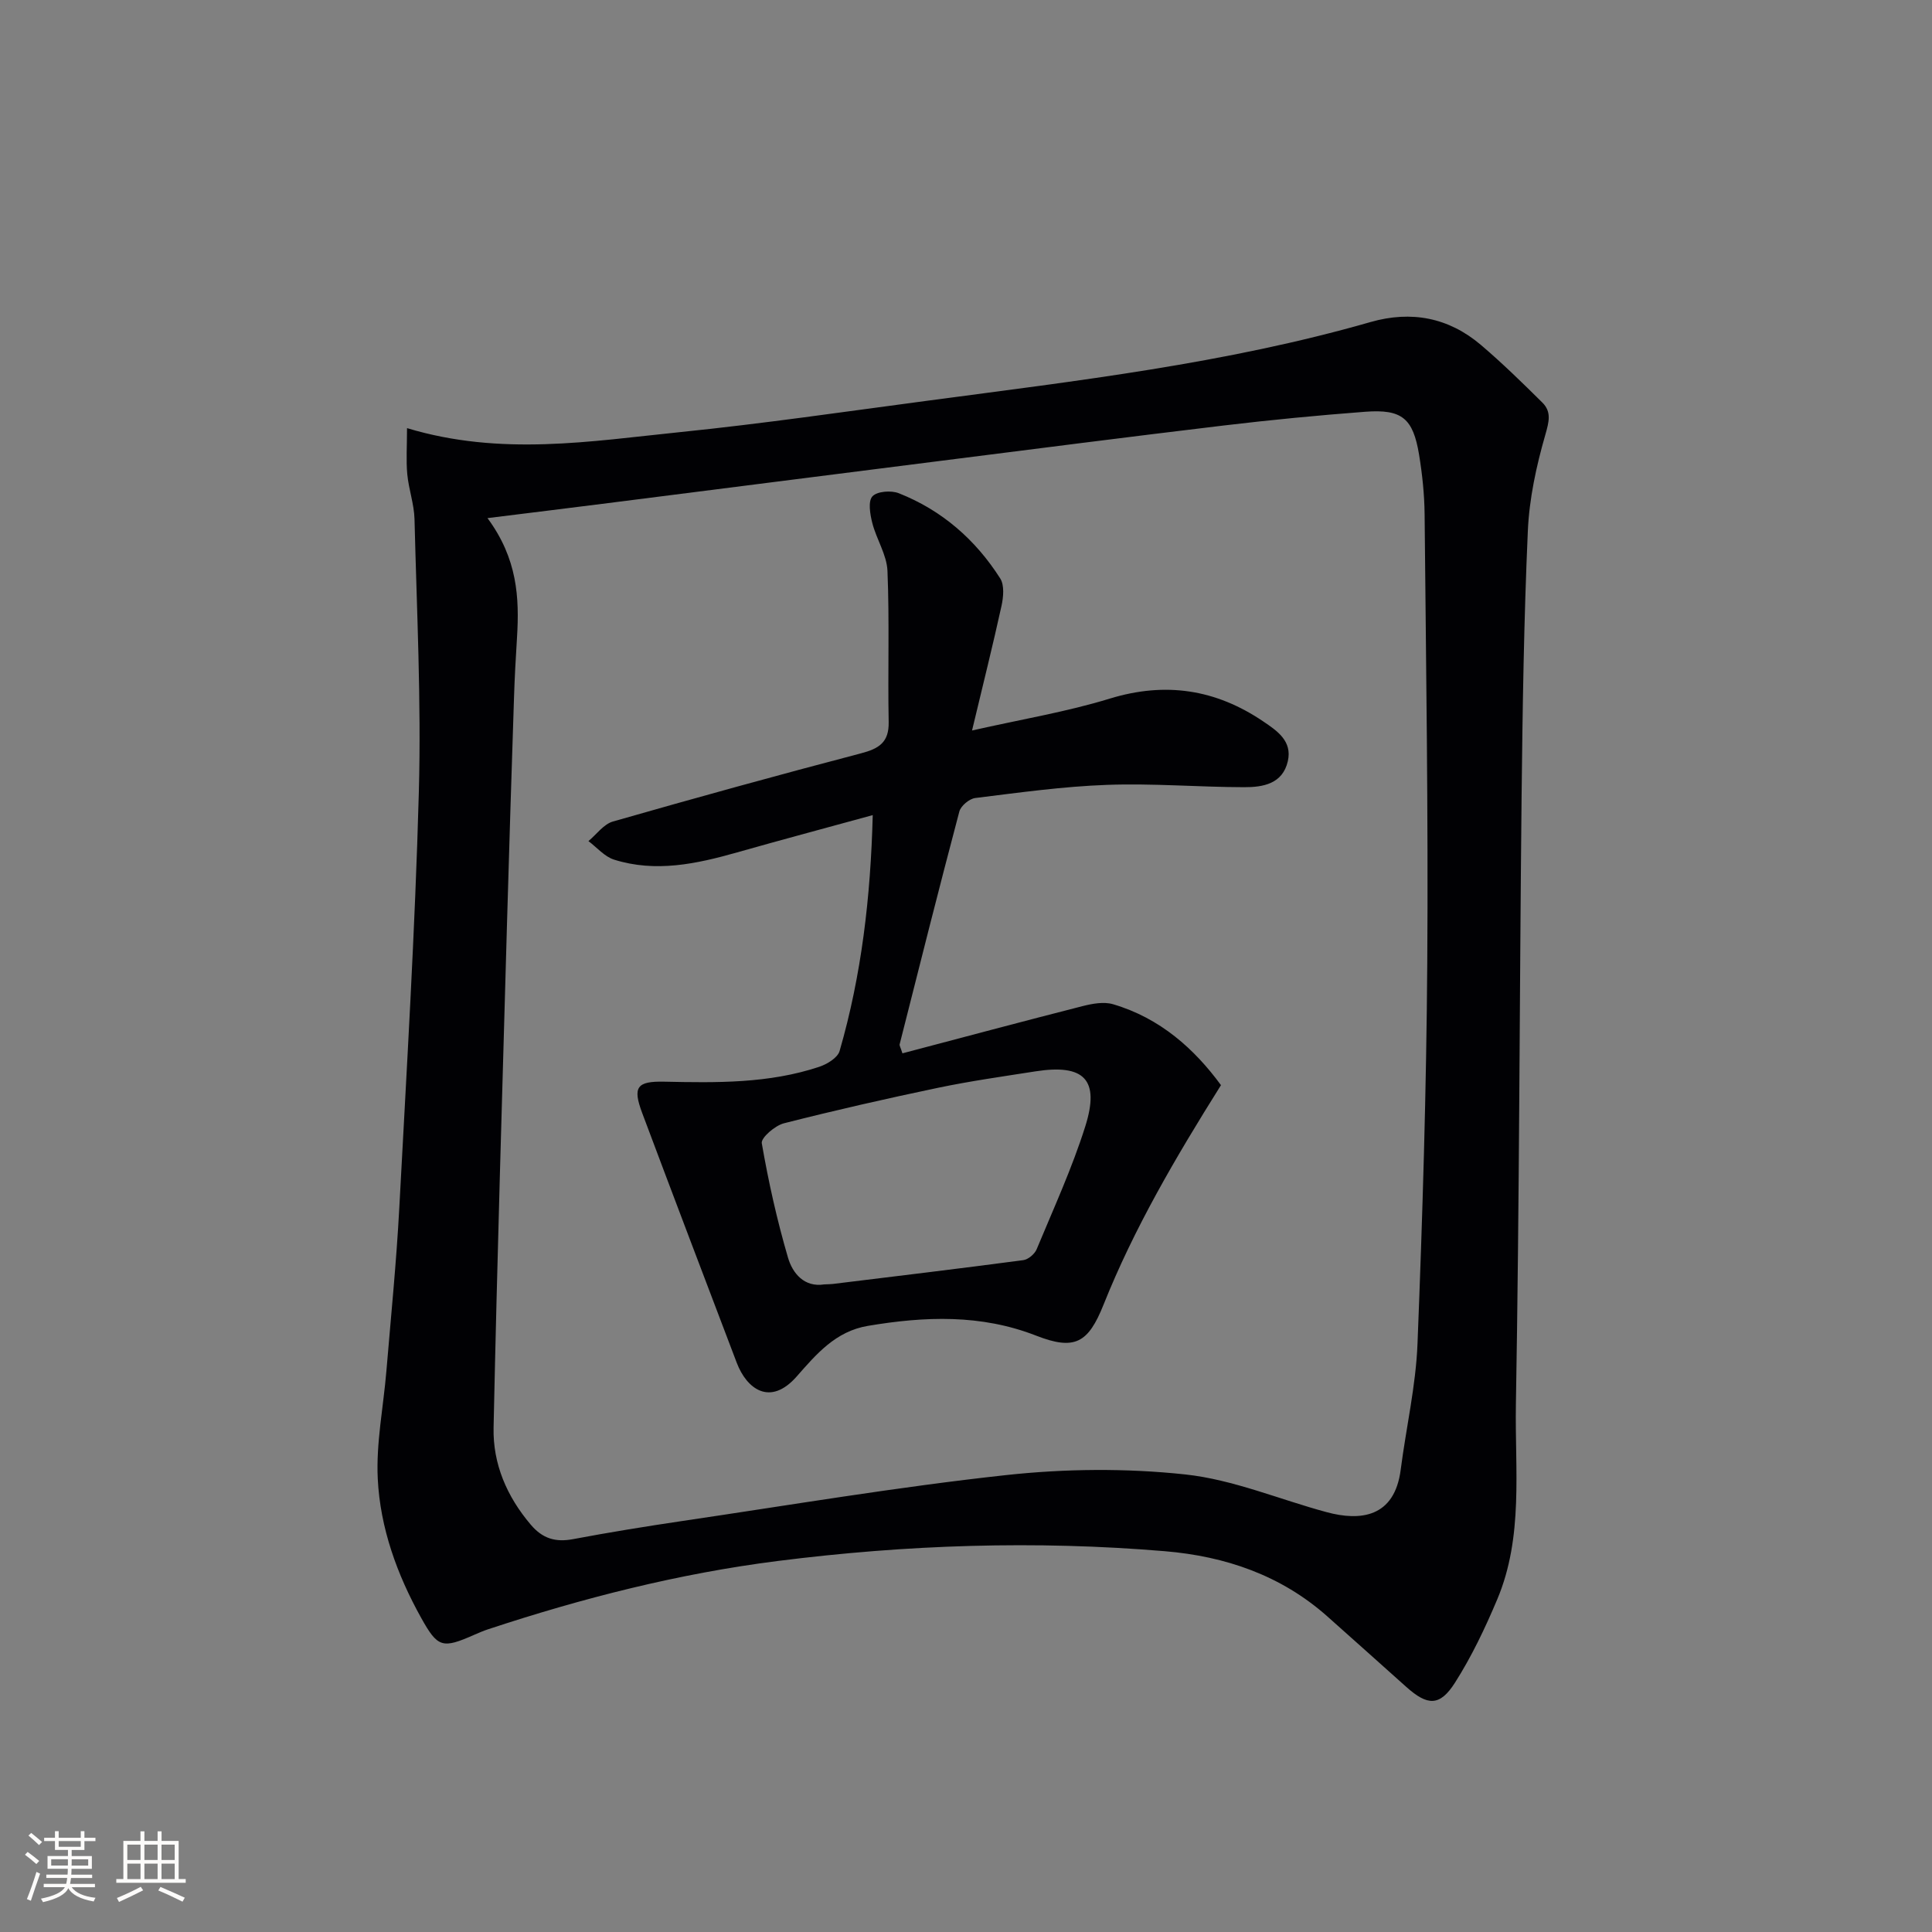 <svg enable-background="new 0 0 400 400" viewBox="0 0 400 400" xmlns="http://www.w3.org/2000/svg"><rect x="0" y="0" width="400" height="400" fill="#808080" stroke="none"/><path d="m84.27 88.64c19.48 5.87 38.02 2.71 56.49.83 17.17-1.75 34.26-4.25 51.37-6.52 30.77-4.1 61.64-7.67 91.61-16.27 8.44-2.42 16.18-.95 22.87 4.74 4.42 3.76 8.58 7.83 12.7 11.91 1.96 1.94 1.4 3.99.62 6.73-1.86 6.46-3.32 13.22-3.61 19.92-.81 18.29-1.09 36.6-1.29 54.91-.44 41.97-.45 83.94-1.18 125.9-.23 13.49 1.61 27.37-3.87 40.36-2.5 5.94-5.31 11.84-8.76 17.26-3.13 4.9-5.67 4.77-10.04.87-5.46-4.87-10.9-9.77-16.38-14.63-9.6-8.52-21.11-12.44-33.64-13.49-26.79-2.25-53.53-1.35-80.18 2.03-20.48 2.6-40.4 7.68-59.97 14.15-.94.31-1.86.71-2.78 1.11-6.65 2.94-7.59 2.7-11.04-3.5-4.99-8.97-8.48-18.6-8.98-28.8-.36-7.39 1.17-14.87 1.79-22.31.94-11.26 2.07-22.5 2.67-33.78 1.53-28.72 3.27-57.44 4.05-86.18.51-18.78-.44-37.6-.9-56.4-.08-3.11-1.21-6.19-1.5-9.32-.26-2.85-.05-5.73-.05-9.52zm16.66 18.63c6.2 8.39 6.62 16.45 6.11 24.72-.26 4.14-.49 8.29-.62 12.44-.51 15.47-1 30.93-1.44 46.4-.98 34.92-2.05 69.83-2.79 104.75-.16 7.5 2.74 14.25 7.7 20.09 2.45 2.89 5.13 3.68 8.77 2.99 7.49-1.41 15.02-2.63 22.57-3.75 22.31-3.29 44.58-7.06 66.99-9.5 12.28-1.34 24.93-1.46 37.2-.14 9.92 1.07 19.49 5.18 29.26 7.81 6.93 1.87 14.04 1.14 15.32-8.79 1.12-8.71 3.14-17.37 3.48-26.1 1.04-26.26 1.84-52.54 2.02-78.81.22-30.96-.26-61.92-.55-92.88-.04-4.13-.48-8.3-1.15-12.39-1.25-7.52-3.55-9.43-11.14-8.86-9.77.74-19.53 1.68-29.26 2.84-19.79 2.36-39.55 4.91-59.32 7.41-22.73 2.87-45.45 5.78-68.17 8.66-7.84 1-15.67 1.95-24.98 3.11z" fill="#010104"/><path d="m186.84 218.08c12.56-3.31 24.88-6.61 37.24-9.76 2.04-.52 4.43-.97 6.35-.41 9.78 2.87 16.89 9.29 22.36 16.76-9.46 15.08-18.01 29.67-24.31 45.44-3.17 7.93-5.94 9.55-13.96 6.42-11.42-4.46-23.05-4.01-34.85-2.02-6.68 1.12-10.69 5.89-14.71 10.46-5.54 6.31-10.38 2.55-12.42-2.81-6.55-17.23-13.11-34.46-19.58-51.72-2.02-5.39-1.11-6.61 4.56-6.49 10.83.23 21.65.4 32.09-3.08 1.63-.54 3.82-1.87 4.22-3.27 4.54-15.7 6.42-31.8 6.86-48.84-9.66 2.65-18.89 5.11-28.08 7.72-8.4 2.38-16.85 4.21-25.47 1.5-1.98-.62-3.55-2.52-5.31-3.84 1.68-1.39 3.14-3.5 5.06-4.05 17.07-4.89 34.19-9.62 51.37-14.12 3.73-.98 5.82-2.27 5.73-6.5-.2-10.43.18-20.87-.25-31.28-.14-3.33-2.28-6.54-3.14-9.91-.46-1.8-.91-4.49.02-5.51.96-1.06 3.89-1.28 5.47-.65 8.91 3.52 15.89 9.61 21 17.65.88 1.39.66 3.83.27 5.63-1.77 8.07-3.78 16.09-6.11 25.84 10.29-2.33 19.59-3.86 28.51-6.6 11.55-3.54 21.96-1.92 31.76 4.71 2.87 1.94 6.07 4.06 5.11 8.25-1.08 4.71-5.16 5.39-9.04 5.38-9.47-.02-18.96-.83-28.42-.48-9.11.33-18.19 1.6-27.25 2.72-1.23.15-2.99 1.62-3.3 2.8-4.25 16.03-8.29 32.12-12.36 48.2-.06.26.18.6.58 1.86zm-16.19 47.84c.77-.04 1.27-.03 1.77-.09 13.15-1.61 26.31-3.19 39.44-4.93 1.03-.14 2.36-1.27 2.77-2.26 3.5-8.42 7.32-16.75 10.06-25.42 3.07-9.72-.21-12.99-10.35-11.4-6.71 1.05-13.45 2-20.1 3.39-10.7 2.24-21.36 4.66-31.95 7.36-1.84.47-4.77 3-4.57 4.13 1.38 7.97 3.15 15.9 5.42 23.66.96 3.3 3.4 6.21 7.51 5.56z" fill="#010104"/><g fill="#fcfbfa"><path d="m5.17 384 .55-.58c.85.61 1.65 1.24 2.4 1.87l-.59.64c-.83-.73-1.62-1.38-2.36-1.93m1.22 9.53-.82-.34c.71-1.76 1.37-3.64 1.98-5.63.24.13.5.25.76.36-.6 1.67-1.24 3.54-1.92 5.61m-.5-13.5.57-.54c.56.44 1.31 1.06 2.26 1.87l-.64.64c-.68-.66-1.41-1.32-2.19-1.97m3.25.46h2.24v-1.36h.77v1.36h4.57v-1.36h.76v1.36h2.28v.69h-2.28v1.84h-2.64v1.26h4.18v2.64h-4.21c0 .45-.02.86-.05 1.21h4.32v.69h-4.38c-.04.34-.1.75-.19 1.22h5.15v.69h-4.82c.87 1.19 2.51 1.92 4.93 2.19-.17.31-.3.57-.37.76-2.77-.49-4.52-1.41-5.26-2.76-.56 1.26-2.3 2.23-5.24 2.9-.12-.25-.26-.48-.43-.72 2.73-.55 4.38-1.34 4.96-2.38h-4.38v-.69h4.65c.1-.38.17-.79.21-1.22h-4.32v-.69h4.4c.03-.34.05-.75.05-1.21h-4.2v-2.64h4.23v-1.26h-2.69v-1.84h-2.24zm1.46 4.46v1.29h3.45c.01-.4.02-.57.01-.53v-.32-.45h-3.46zm1.55-2.59h4.57v-1.19h-4.57zm6.11 2.59h-3.42v.77c-.01.19-.01.37-.02.53h3.44z"/><path d="m32.63 379.16h.82v1.98h3.54v7.89h1.46v.78h-14.37v-.78h1.46v-7.89h3.54v-1.98h.82v1.98h2.73zm-3.49 11.48.5.73c-1.61.82-3.28 1.63-5 2.41-.13-.27-.28-.55-.44-.82 1.75-.72 3.4-1.49 4.94-2.32m-2.78-5.55h2.73v-3.18h-2.73zm0 3.95h2.73v-3.2h-2.73zm3.54-3.95h2.73v-3.18h-2.73zm0 3.95h2.73v-3.2h-2.73zm7.89 4.68c-1.84-.92-3.51-1.7-5.02-2.32l.45-.73c1.89.8 3.57 1.55 5.04 2.23zm-1.62-11.81h-2.73v3.18h2.73zm-2.73 7.13h2.73v-3.2h-2.73z"/></g></svg>